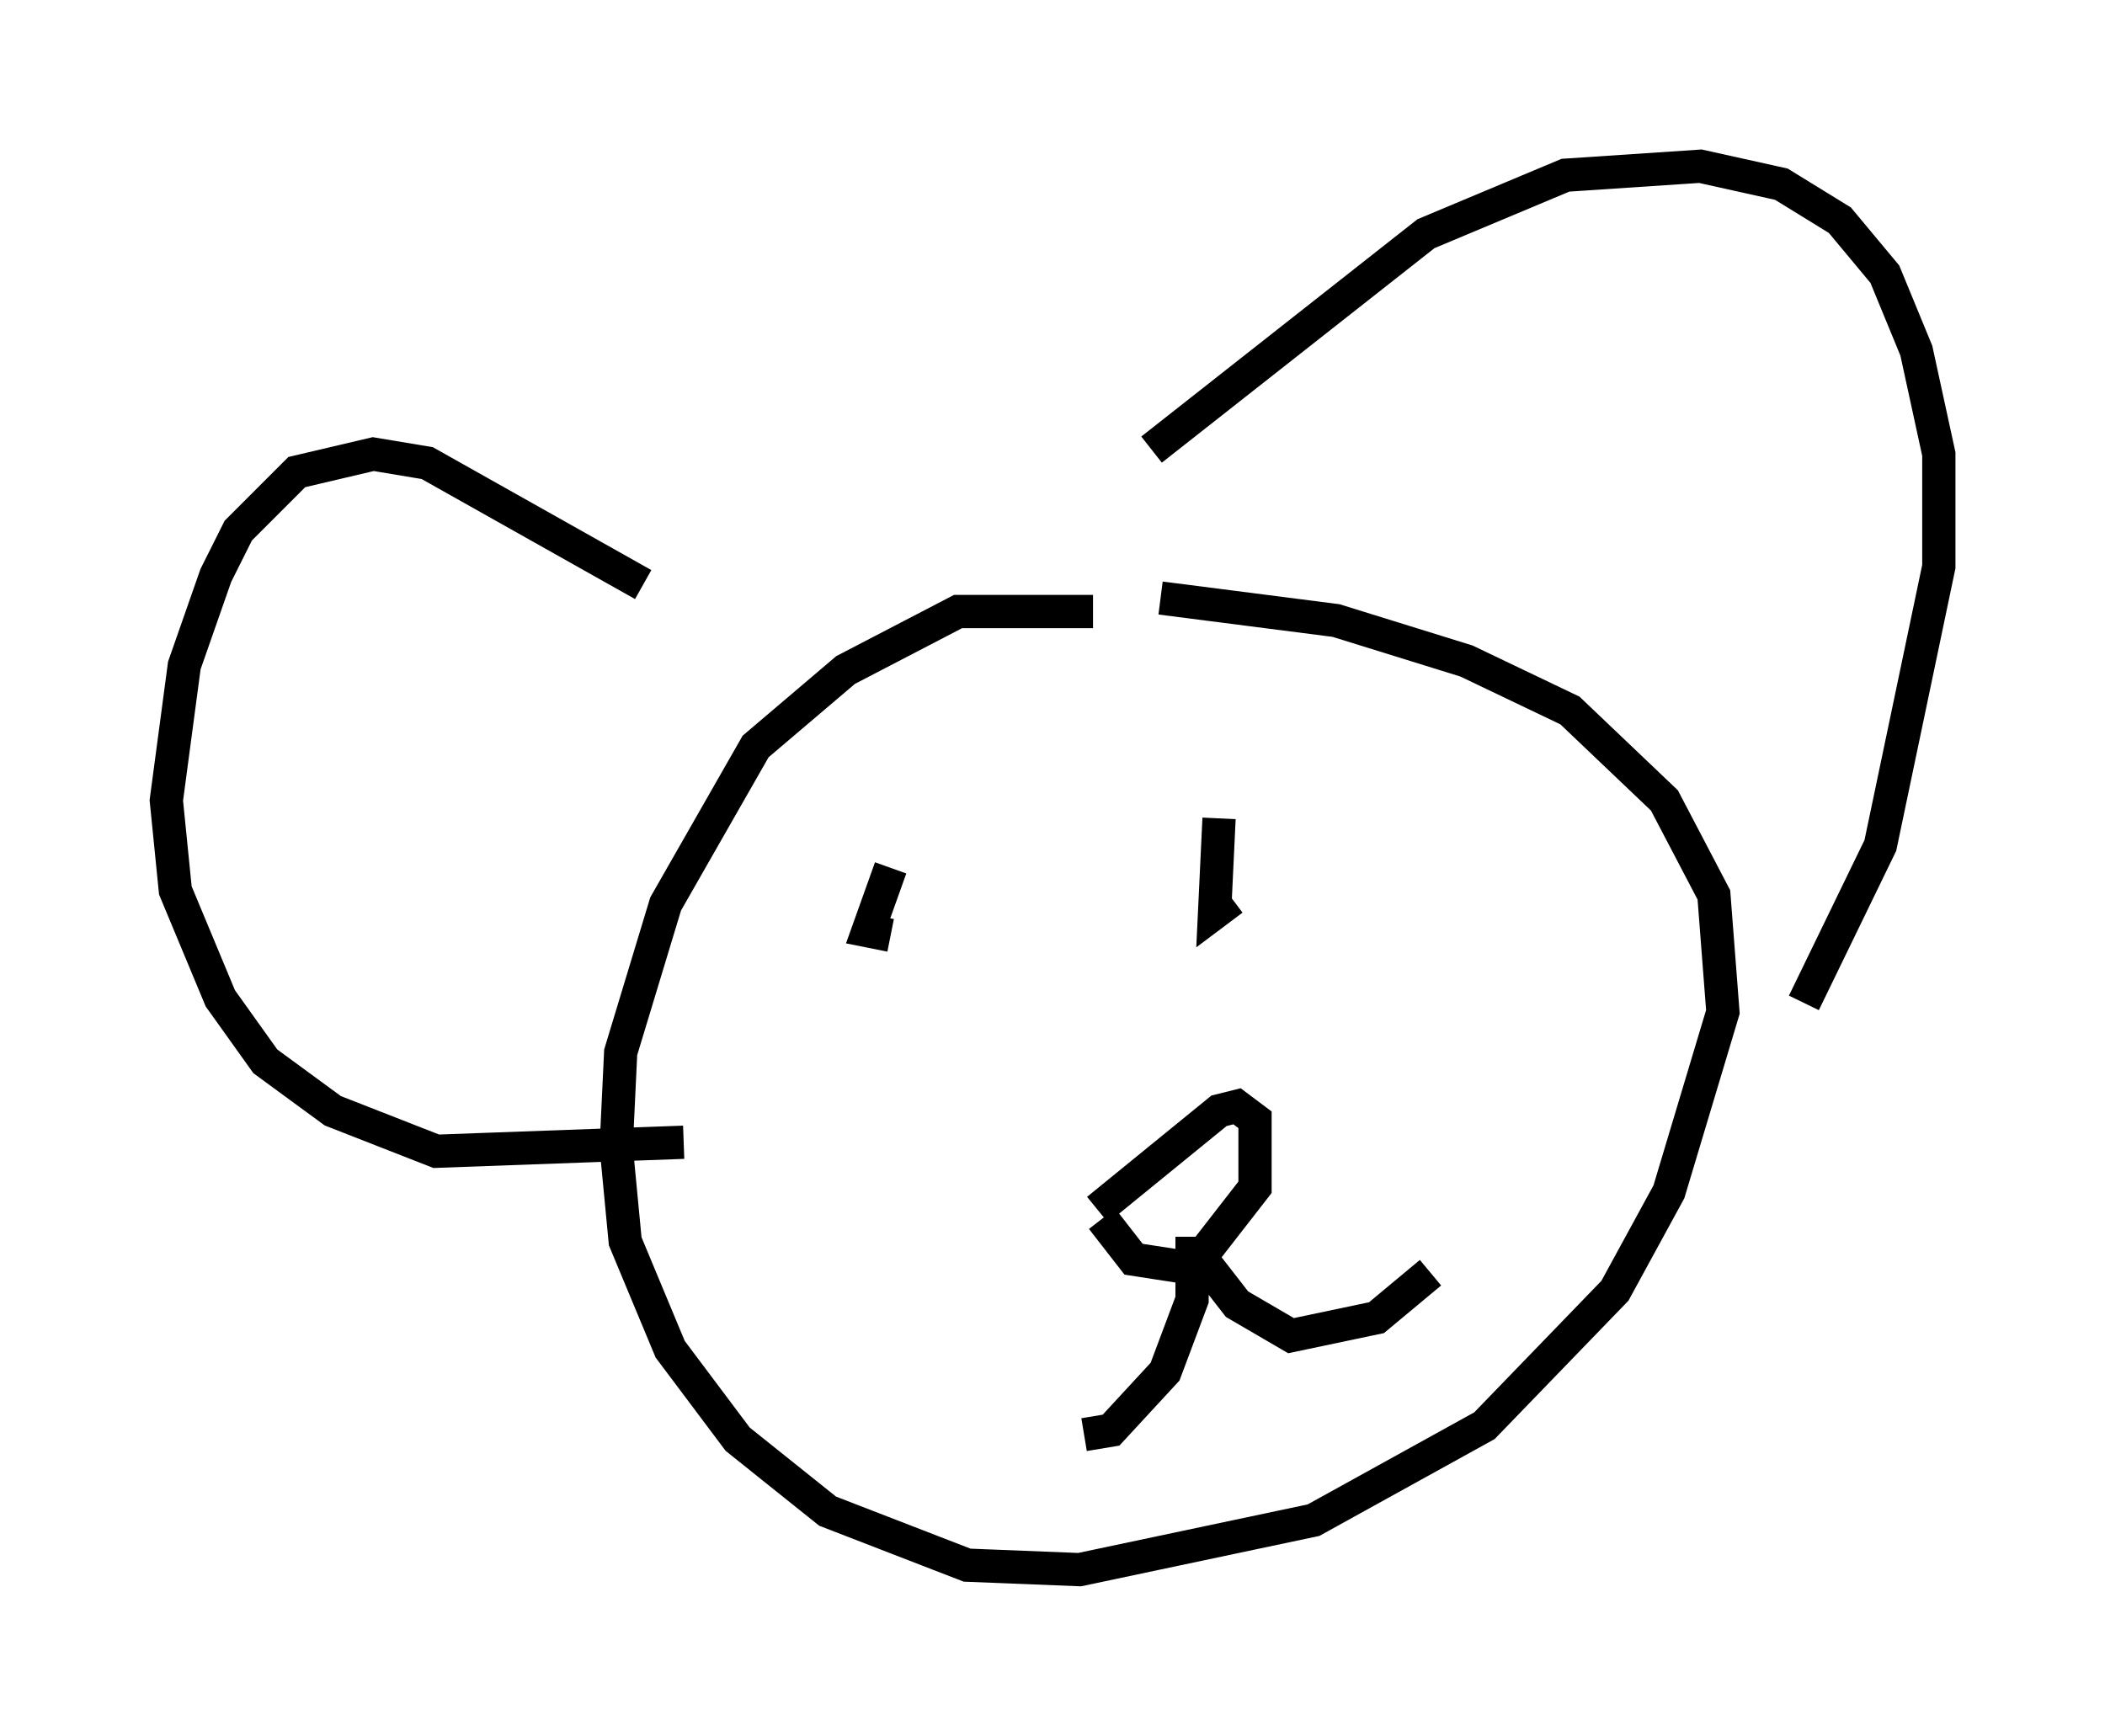 <?xml version="1.0" encoding="utf-8" ?>
<svg baseProfile="full" height="52.219" version="1.1" width="63.315" xmlns="http://www.w3.org/2000/svg" xmlns:ev="http://www.w3.org/2001/xml-events" xmlns:xlink="http://www.w3.org/1999/xlink"><defs /><rect fill="white" height="52.219" width="63.315" x="0" y="0" /><path d="M35.176, 19.073 m-2.3, -0.677 l-4.059, 0.0 -3.383, 1.759 l-2.706, 2.3 -2.706, 4.736 l-1.353, 4.465 -0.135, 2.842 l0.271, 2.842 1.353, 3.248 l2.03, 2.706 2.706, 2.165 l4.195, 1.624 3.383, 0.135 l7.036, -1.488 5.142, -2.842 l3.924, -4.059 1.624, -2.977 l1.624, -5.413 -0.271, -3.518 l-1.488, -2.842 -2.842, -2.706 l-3.112, -1.488 -3.924, -1.218 l-5.277, -0.677 m-0.271, -4.465 l8.254, -6.495 4.195, -1.759 l4.059, -0.271 2.436, 0.541 l1.759, 1.083 1.353, 1.624 l0.947, 2.3 0.677, 3.112 l0.0, 3.383 -1.759, 8.39 l-2.3, 4.736 m-34.912, -12.584 l-6.495, -3.654 -1.624, -0.271 l-2.3, 0.541 -1.759, 1.759 l-0.677, 1.353 -0.947, 2.706 l-0.541, 4.059 0.271, 2.706 l1.353, 3.248 1.353, 1.894 l2.03, 1.488 3.112, 1.218 l7.442, -0.271 m12.449, 2.03 l3.654, -2.977 0.541, -0.135 l0.541, 0.406 0.0, 2.03 l-1.894, 2.436 -1.759, -0.271 l-0.947, -1.218 m2.706, 0.541 l0.0, 1.894 -0.812, 2.165 l-1.624, 1.759 -0.812, 0.135 m3.654, -5.142 l0.947, 1.218 1.624, 0.947 l2.571, -0.541 1.624, -1.353 m-16.238, -12.178 l-0.677, 1.894 0.677, 0.135 m9.878, -3.518 l-0.135, 2.842 0.541, -0.406 " fill="none" stroke="black" stroke-width="1" /></svg>